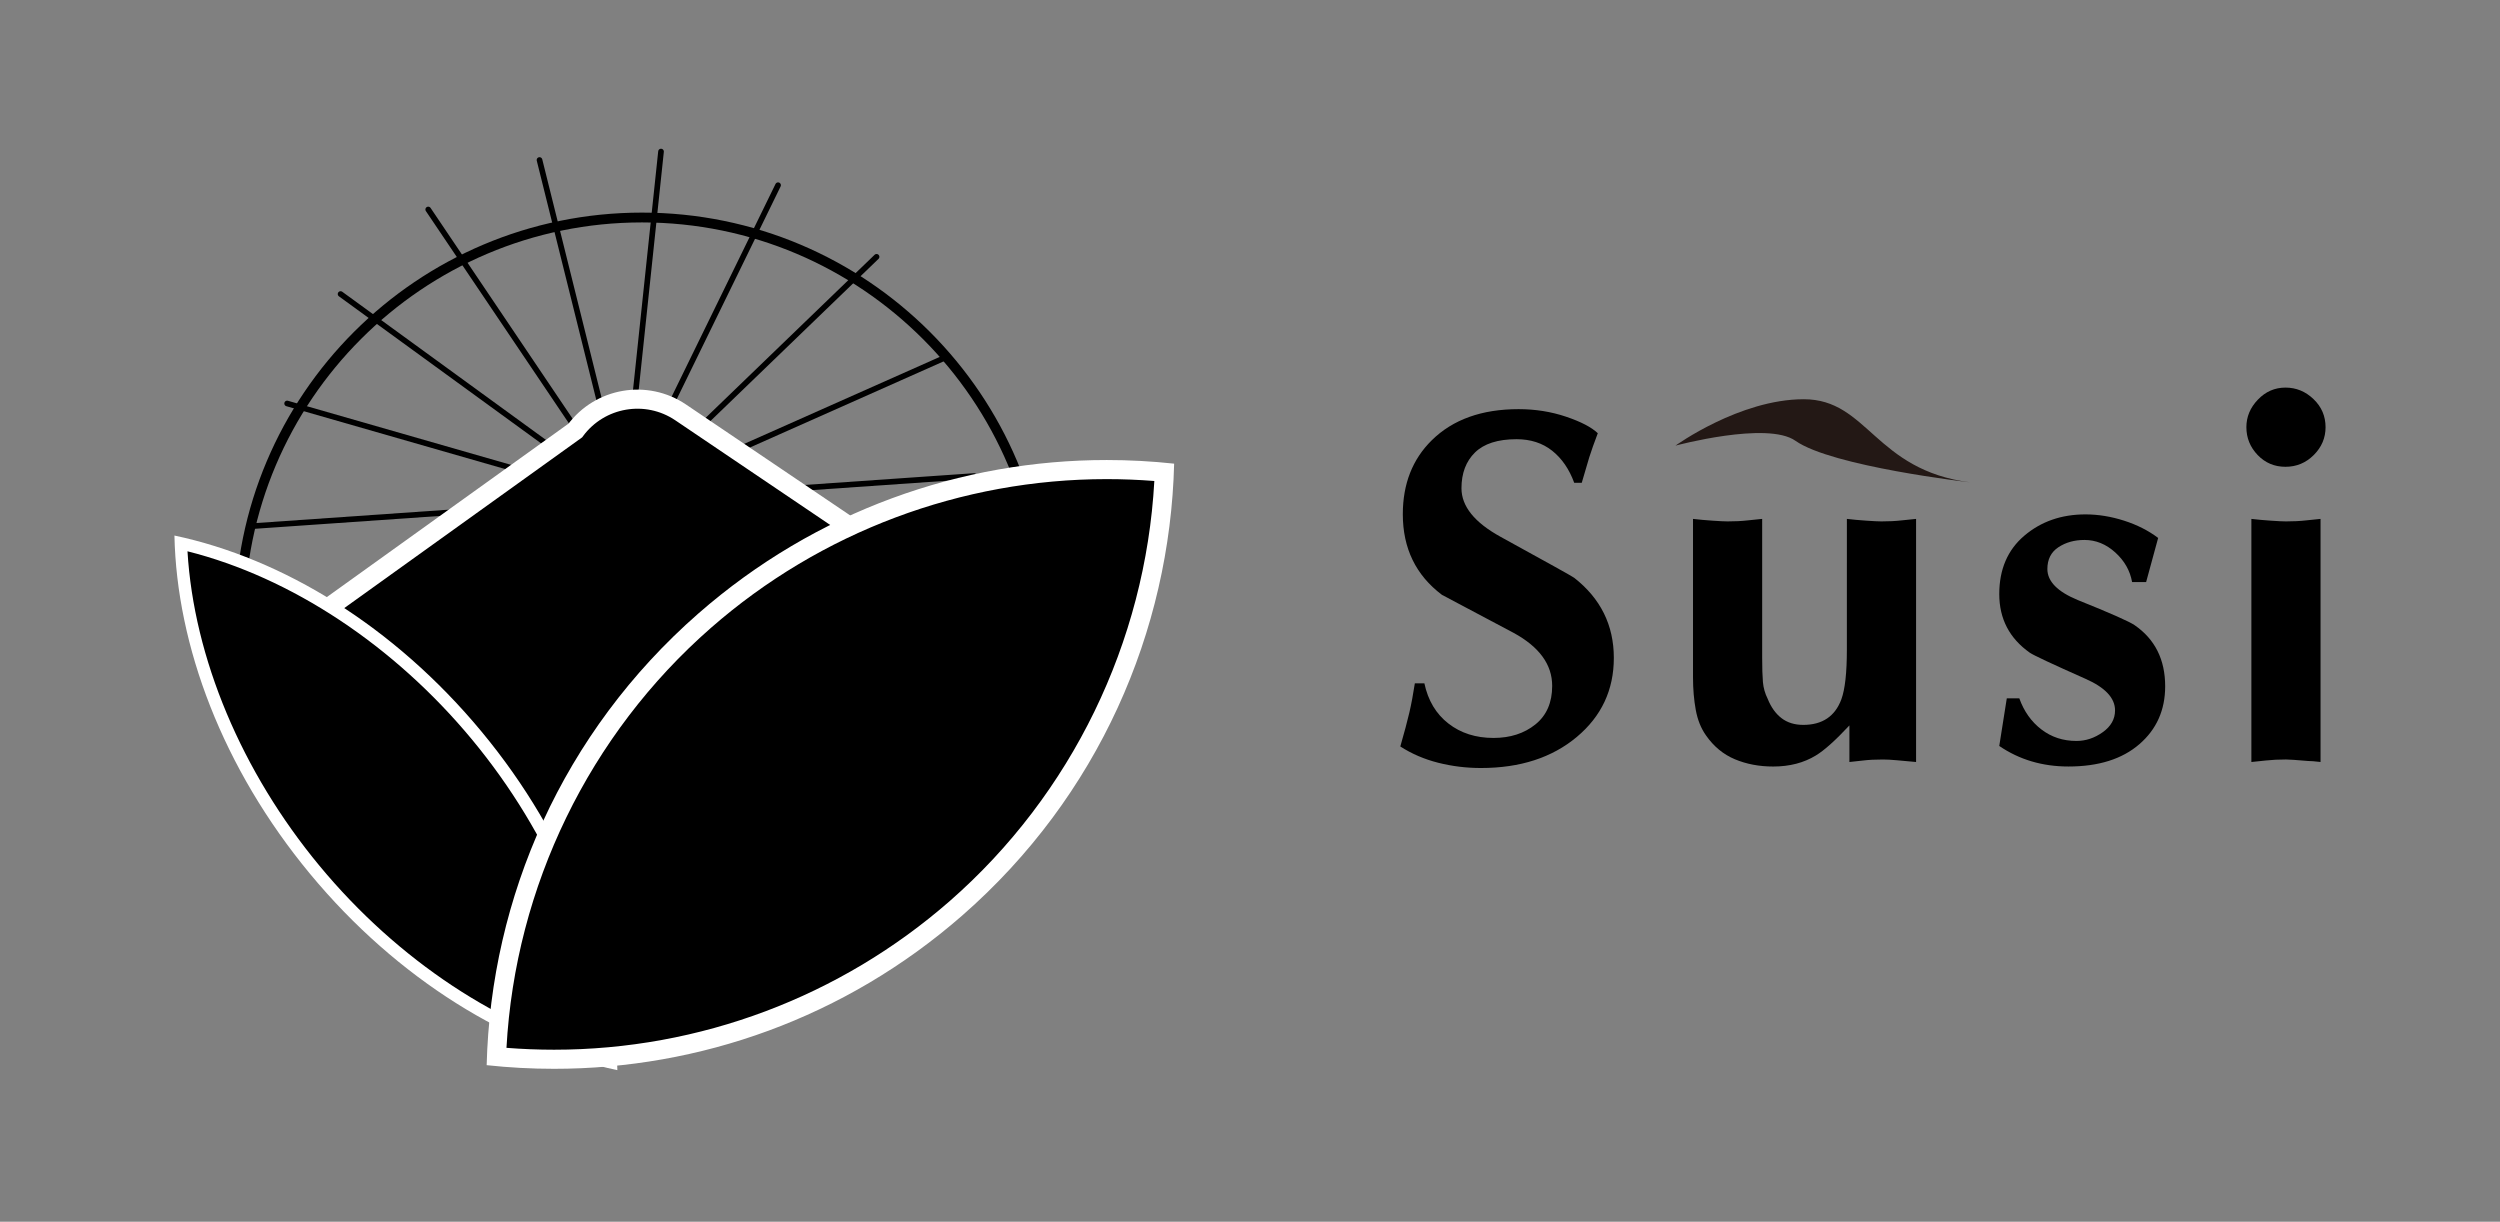 <?xml version="1.0" encoding="utf-8"?>
<!-- Generator: Adobe Illustrator 16.0.0, SVG Export Plug-In . SVG Version: 6.00 Build 0)  -->
<!DOCTYPE svg PUBLIC "-//W3C//DTD SVG 1.1//EN" "http://www.w3.org/Graphics/SVG/1.1/DTD/svg11.dtd">
<svg version="1.1" id="圖層_1" xmlns="http://www.w3.org/2000/svg" xmlns:xlink="http://www.w3.org/1999/xlink" x="0px" y="0px"
	 width="221px" height="108px" viewBox="0 0 221 108" enable-background="new 0 0 221 108" xml:space="preserve">
<rect x="0" y="0" width="221" height="108" fill="#808080" stroke="none"/>
<line fill="none" stroke="#000000" stroke-width="0.5" stroke-linecap="round" stroke-linejoin="round" stroke-miterlimit="10" x1="22.258" y1="46.514" x2="86.104" y2="42.08"/>
<line fill="none" stroke="#000000" stroke-width="0.5" stroke-linecap="round" stroke-linejoin="round" stroke-miterlimit="10" x1="25.024" y1="57.635" x2="83.505" y2="31.633"/>
<line fill="none" stroke="#000000" stroke-width="0.5" stroke-linecap="round" stroke-linejoin="round" stroke-miterlimit="10" x1="31.429" y1="67.14" x2="77.488" y2="22.703"/>
<line fill="none" stroke="#000000" stroke-width="0.5" stroke-linecap="round" stroke-linejoin="round" stroke-miterlimit="10" x1="40.697" y1="73.881" x2="68.781" y2="16.372"/>
<line fill="none" stroke="#000000" stroke-width="0.5" stroke-linecap="round" stroke-linejoin="round" stroke-miterlimit="10" x1="51.713" y1="77.045" x2="58.434" y2="13.398"/>
<line fill="none" stroke="#000000" stroke-width="0.5" stroke-linecap="round" stroke-linejoin="round" stroke-miterlimit="10" x1="63.146" y1="76.251" x2="47.693" y2="14.145"/>
<line fill="none" stroke="#000000" stroke-width="0.5" stroke-linecap="round" stroke-linejoin="round" stroke-miterlimit="10" x1="73.618" y1="71.595" x2="37.855" y2="18.519"/>
<line fill="none" stroke="#000000" stroke-width="0.5" stroke-linecap="round" stroke-linejoin="round" stroke-miterlimit="10" x1="81.866" y1="63.638" x2="30.107" y2="25.993"/>
<line fill="none" stroke="#000000" stroke-width="0.5" stroke-linecap="round" stroke-linejoin="round" stroke-miterlimit="10" x1="86.896" y1="53.339" x2="25.383" y2="35.668"/>
<path d="M24.749,56.794l26.11-18.738c2.175-2.942,6.28-3.646,9.312-1.599l31.578,21.337l-37,23L24.749,56.794z"/>
<path fill="none" stroke="#FFFFFF" stroke-width="1.688" stroke-miterlimit="10" d="M24.749,56.794l26.11-18.738
	c2.175-2.942,6.28-3.646,9.312-1.599l31.578,21.337l-37,23L24.749,56.794z"/>
<path d="M56.749,19.662c19.372,0,35.133,15.76,35.133,35.132S76.121,89.927,56.749,89.927S21.617,74.166,21.617,54.794
	S37.377,19.662,56.749,19.662 M56.749,18.794c-19.882,0-36,16.118-36,36s16.118,36,36,36s36-16.118,36-36
	S76.631,18.794,56.749,18.794"/>
<path d="M54.006,93.914c-9.502-2.192-19.005-8.359-26.17-17.009S16.378,57.773,15.989,48.029c9.502,2.193,19.005,8.36,26.17,17.009
	S53.617,84.17,54.006,93.914"/>
<path fill="#FFFFFF" d="M16.574,48.734c9.149,2.304,18.251,8.312,25.163,16.654c6.911,8.343,11.122,18.402,11.684,27.82
	c-9.149-2.304-18.25-8.311-25.162-16.653C21.346,68.213,17.136,58.154,16.574,48.734 M15.42,47.342
	c0.201,9.73,4.248,20.564,11.993,29.913c7.746,9.35,17.639,15.341,27.162,17.347c-0.201-9.729-4.248-20.564-11.993-29.913
	S24.943,49.349,15.42,47.342"/>
<path d="M48.979,93.64c-1.692,0-3.399-0.08-5.088-0.238c0.588-14.783,7.266-28.79,18.399-38.531
	c9.847-8.615,22.47-13.359,35.544-13.359c1.692,0,3.4,0.08,5.09,0.238c-0.588,14.782-7.266,28.789-18.4,38.53
	C74.678,88.896,62.055,93.64,48.979,93.64L48.979,93.64z"/>
<path fill="#FFFFFF" d="M97.835,42.354c1.396,0,2.808,0.056,4.208,0.166c-0.785,14.254-7.316,27.712-18.075,37.125
	c-9.692,8.479-22.118,13.15-34.988,13.15c-1.397,0-2.808-0.056-4.208-0.166c0.785-14.254,7.316-27.712,18.075-37.125
	C72.539,47.024,84.965,42.354,97.835,42.354 M97.835,40.666c-12.82,0-25.694,4.464-36.101,13.568
	C49.713,64.753,43.394,79.359,43.021,94.161c1.979,0.215,3.969,0.322,5.959,0.322c12.82,0,25.694-4.463,36.1-13.568
	c12.022-10.519,18.342-25.125,18.714-39.927C101.814,40.773,99.825,40.666,97.835,40.666"/>
<path d="M139.826,42.682h-0.664c-0.443-1.211-1.094-2.156-1.949-2.836c-0.857-0.68-1.906-1.02-3.146-1.02
	c-1.654,0-2.88,0.392-3.678,1.173c-0.797,0.782-1.195,1.836-1.195,3.163c0,1.593,1.151,3.023,3.455,4.291
	c4.194,2.301,6.365,3.511,6.514,3.628c2.333,1.829,3.5,4.188,3.5,7.079c0,2.831-1.093,5.161-3.278,6.99
	c-2.187,1.828-5.007,2.742-8.463,2.742c-1.3,0-2.563-0.154-3.788-0.465c-1.227-0.311-2.342-0.79-3.346-1.439
	c0.354-1.231,0.621-2.229,0.798-2.99s0.339-1.626,0.487-2.594h0.842c0.324,1.523,1.033,2.708,2.127,3.557
	c1.092,0.85,2.422,1.273,3.987,1.273c1.478,0,2.71-0.398,3.7-1.194c0.989-0.796,1.484-1.933,1.484-3.407
	c0-1.887-1.138-3.45-3.412-4.689c-2.127-1.12-4.238-2.241-6.336-3.362c-2.305-1.739-3.456-4.113-3.456-7.122
	c0-2.685,0.856-4.867,2.569-6.548c1.861-1.829,4.416-2.743,7.666-2.743c1.477,0,2.872,0.222,4.188,0.665
	c1.313,0.442,2.252,0.93,2.813,1.462c-0.324,0.856-0.576,1.565-0.753,2.127C140.195,41.426,139.975,42.18,139.826,42.682z"/>
<path d="M169.381,45.871v21.49c-0.65-0.06-1.219-0.111-1.707-0.155c-0.486-0.044-0.893-0.066-1.218-0.066
	c-0.681,0-1.263,0.029-1.751,0.089c-0.486,0.059-0.893,0.104-1.218,0.133v-3.234c-1.241,1.329-2.231,2.215-2.969,2.658
	c-1.063,0.649-2.319,0.975-3.767,0.975c-1.24,0-2.37-0.215-3.389-0.643c-1.02-0.428-1.869-1.129-2.549-2.104
	c-0.442-0.62-0.746-1.374-0.908-2.26s-0.243-1.846-0.243-2.88v-1.729V45.871c0.502,0.06,1.07,0.111,1.706,0.155
	c0.635,0.045,1.086,0.066,1.352,0.066c0.648,0,1.24-0.029,1.771-0.089c0.532-0.059,0.96-0.103,1.285-0.133v12.229
	c0,0.946,0.022,1.677,0.066,2.193c0.045,0.517,0.185,1.013,0.422,1.484c0.295,0.739,0.701,1.308,1.218,1.706
	s1.159,0.598,1.927,0.598c1.685,0,2.807-0.753,3.368-2.26c0.325-0.886,0.487-2.348,0.487-4.387V45.871
	c0.502,0.06,1.07,0.111,1.706,0.155c0.635,0.045,1.085,0.066,1.351,0.066c0.65,0,1.241-0.029,1.773-0.089
	C168.627,45.945,169.055,45.901,169.381,45.871z"/>
<path d="M177.4,61.734h1.107c0.413,1.152,1.063,2.067,1.949,2.746c0.887,0.681,1.92,1.02,3.102,1.02
	c0.826,0,1.602-0.258,2.326-0.775c0.724-0.516,1.086-1.158,1.086-1.928c0-1.092-0.871-2.022-2.614-2.791
	c-2.925-1.299-4.563-2.066-4.919-2.304c-1.801-1.271-2.702-2.998-2.702-5.185c0-2.186,0.737-3.906,2.216-5.162
	c1.477-1.255,3.278-1.883,5.405-1.883c1.122,0,2.26,0.185,3.411,0.554c1.152,0.37,2.156,0.88,3.014,1.528l-1.063,3.899h-1.241
	c-0.177-1.004-0.672-1.875-1.484-2.614c-0.813-0.737-1.721-1.107-2.725-1.107c-0.886,0-1.654,0.215-2.304,0.643
	c-0.65,0.429-0.976,1.071-0.976,1.928c0,1.093,0.901,2.009,2.703,2.747c2.865,1.151,4.534,1.891,5.008,2.215
	c1.801,1.241,2.702,3.043,2.702,5.405c0,2.099-0.761,3.805-2.282,5.118c-1.521,1.315-3.611,1.972-6.27,1.972
	c-2.304,0-4.342-0.605-6.114-1.816L177.4,61.734z"/>
<path d="M198.58,37.763c0-0.915,0.338-1.728,1.019-2.437c0.679-0.709,1.491-1.063,2.437-1.063s1.772,0.34,2.481,1.02
	s1.063,1.506,1.063,2.48c0,0.946-0.348,1.766-1.041,2.459c-0.695,0.695-1.529,1.042-2.504,1.042s-1.795-0.347-2.459-1.042
	C198.912,39.528,198.58,38.709,198.58,37.763z M199.022,67.361v-21.49c0.502,0.06,1.07,0.111,1.706,0.155
	c0.635,0.045,1.086,0.066,1.352,0.066c0.648,0,1.24-0.029,1.771-0.089c0.532-0.059,0.96-0.103,1.285-0.133v21.49
	c-0.502-0.06-0.871-0.089-1.107-0.089c-1.034-0.089-1.684-0.133-1.949-0.133c-0.65,0-1.24,0.029-1.772,0.089
	C199.775,67.287,199.348,67.332,199.022,67.361z"/>
<path fill="#231815" d="M174.151,42.639c-8.43-1.09-9.029-7.347-14.699-7.347c-5.669,0-11.339,4.101-11.339,4.101
	s8.119-2.185,10.604-0.428C161.936,41.24,174.151,42.639,174.151,42.639z"/>
</svg>
